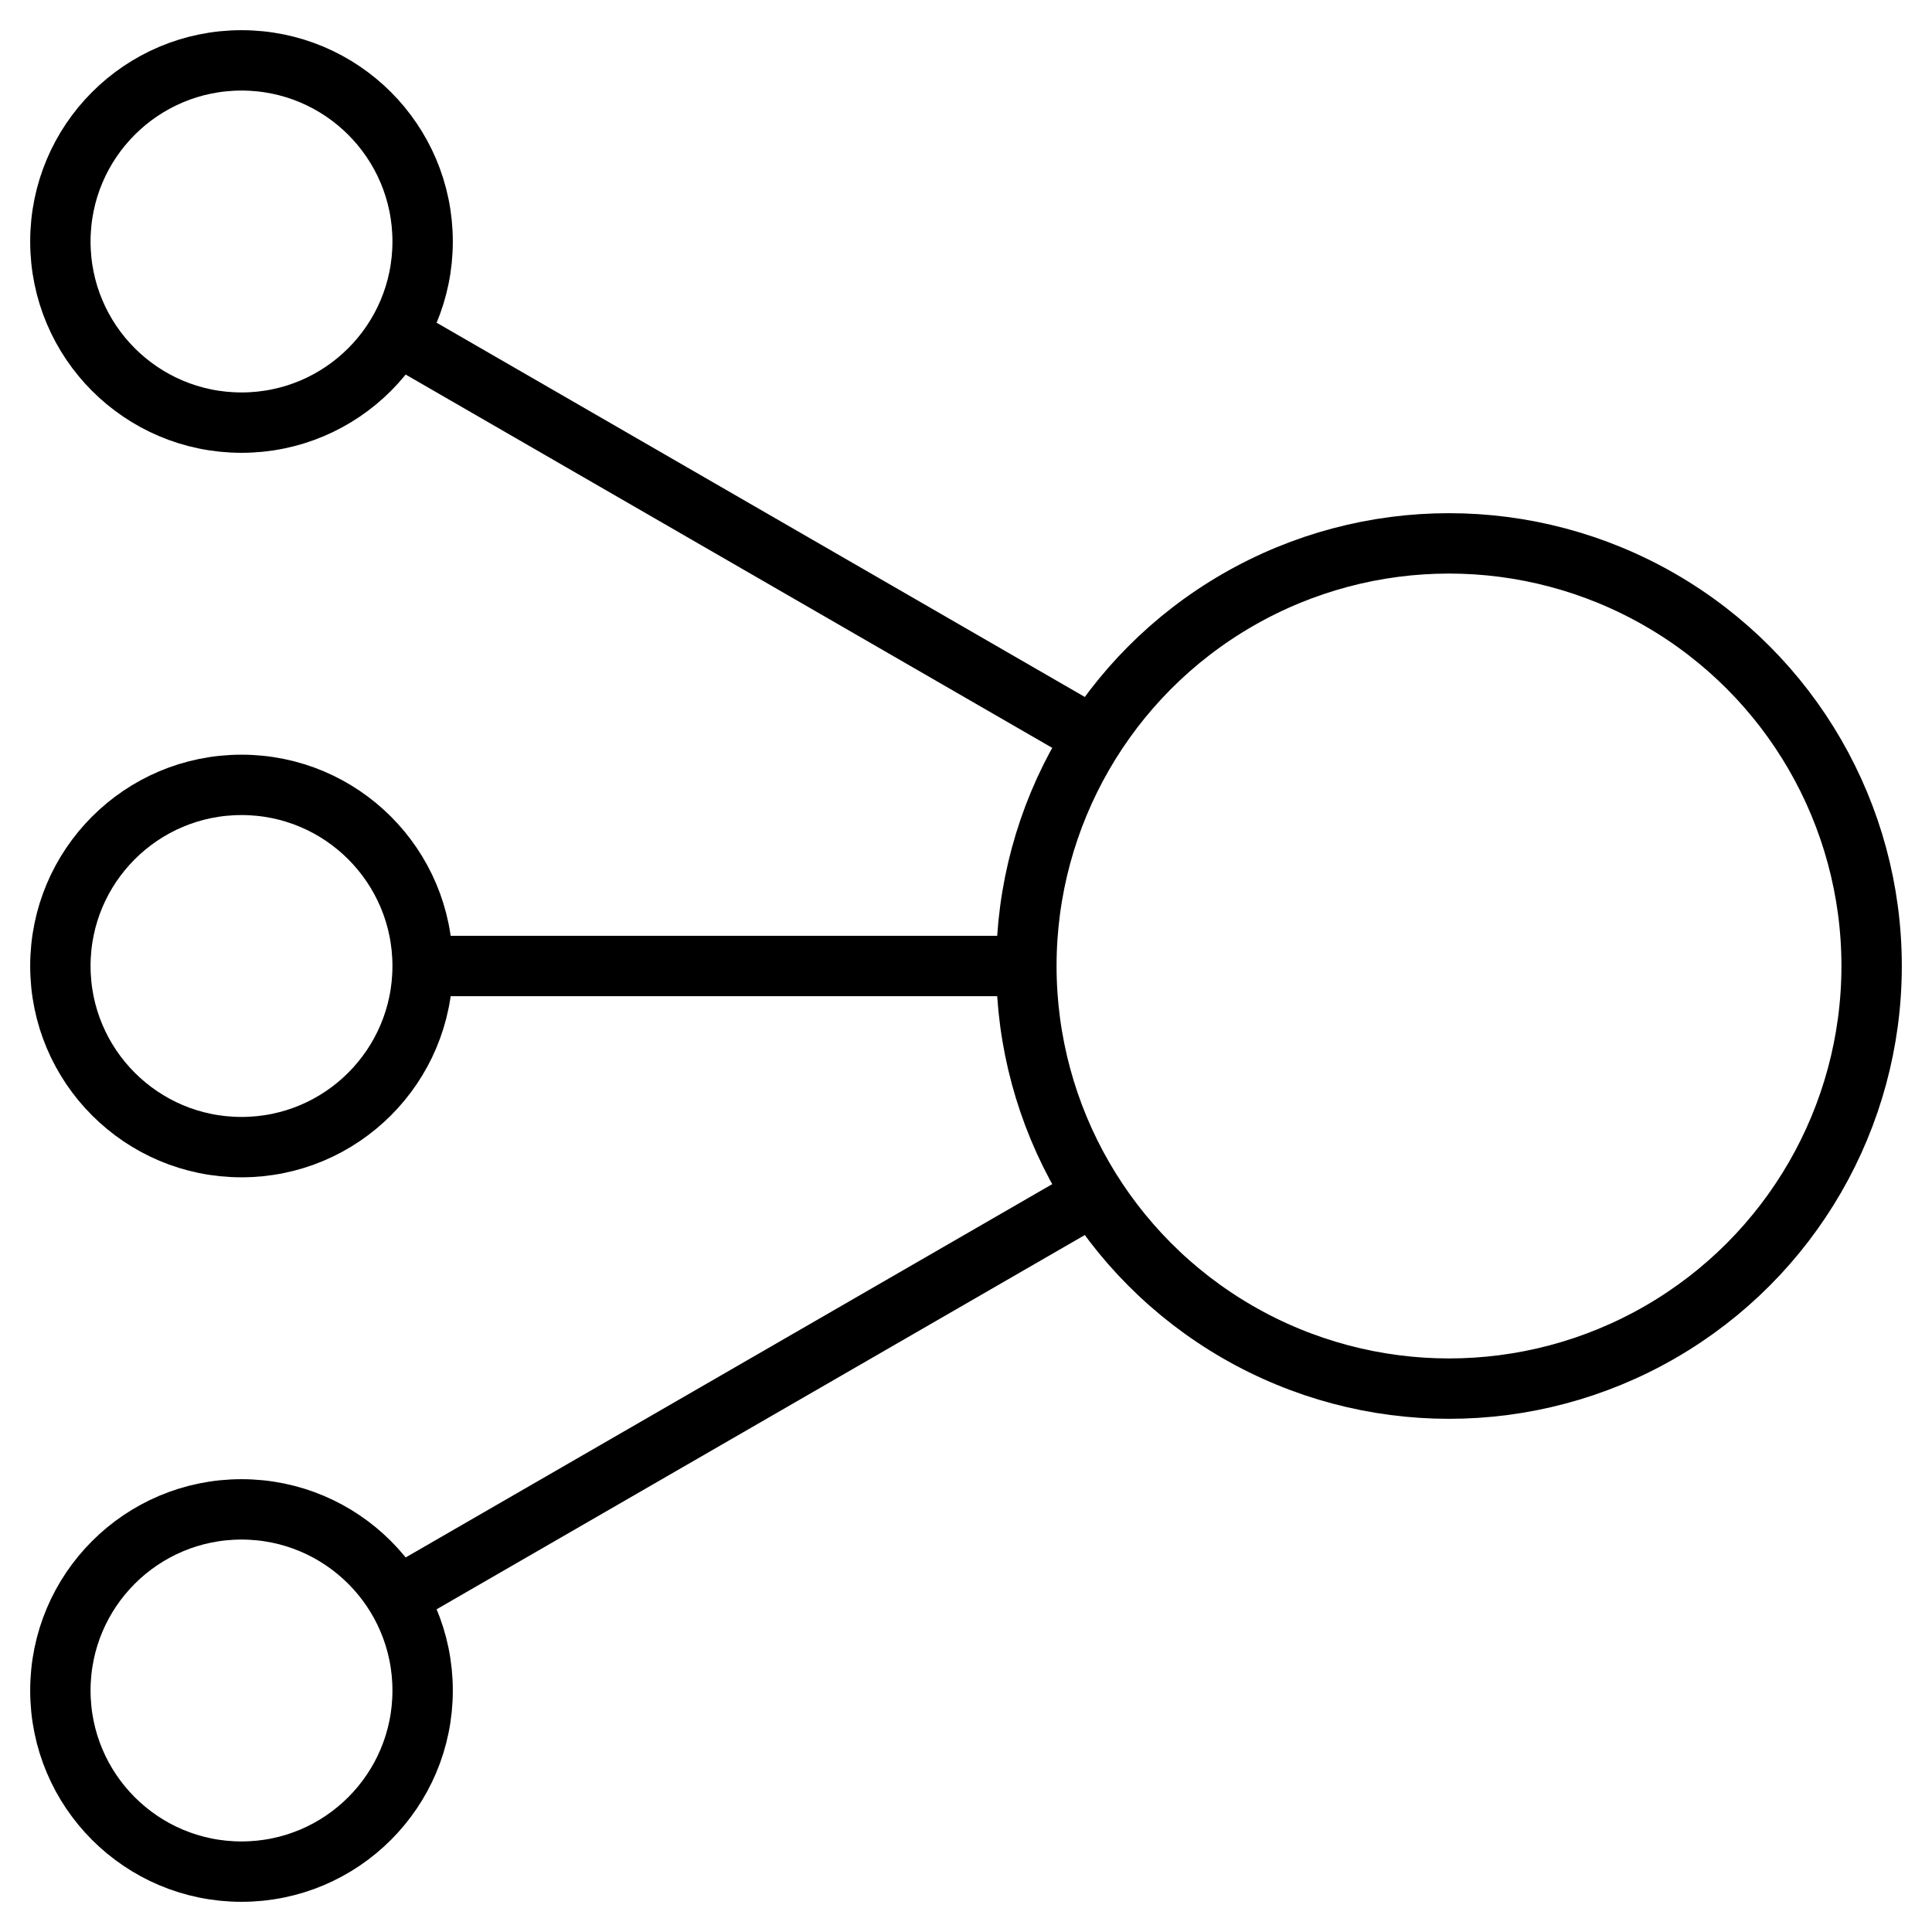 <svg xmlns="http://www.w3.org/2000/svg" width="64" height="64" viewBox="0 0 64 64">
  <g fill="none" fill-rule="evenodd" stroke="currentColor" stroke-width="2">
    <circle cx="8" cy="56" r="6" transform="rotate(90 8 56)"/>
    <circle cx="8" cy="8" r="6" transform="rotate(90 8 8)"/>
    <circle cx="8" cy="32" r="6" transform="rotate(90 8 32)"/>
    <path d="M34,32 L14,32"/>
    <path d="M30.758,57.758 L17.758,35.242" transform="rotate(90 24.258 46.5)"/>
    <path d="M17.758,28.758 L30.758,6.242" transform="rotate(90 24.258 17.5)"/>
    <circle cx="48" cy="32" r="14"/>
  </g>
</svg>
